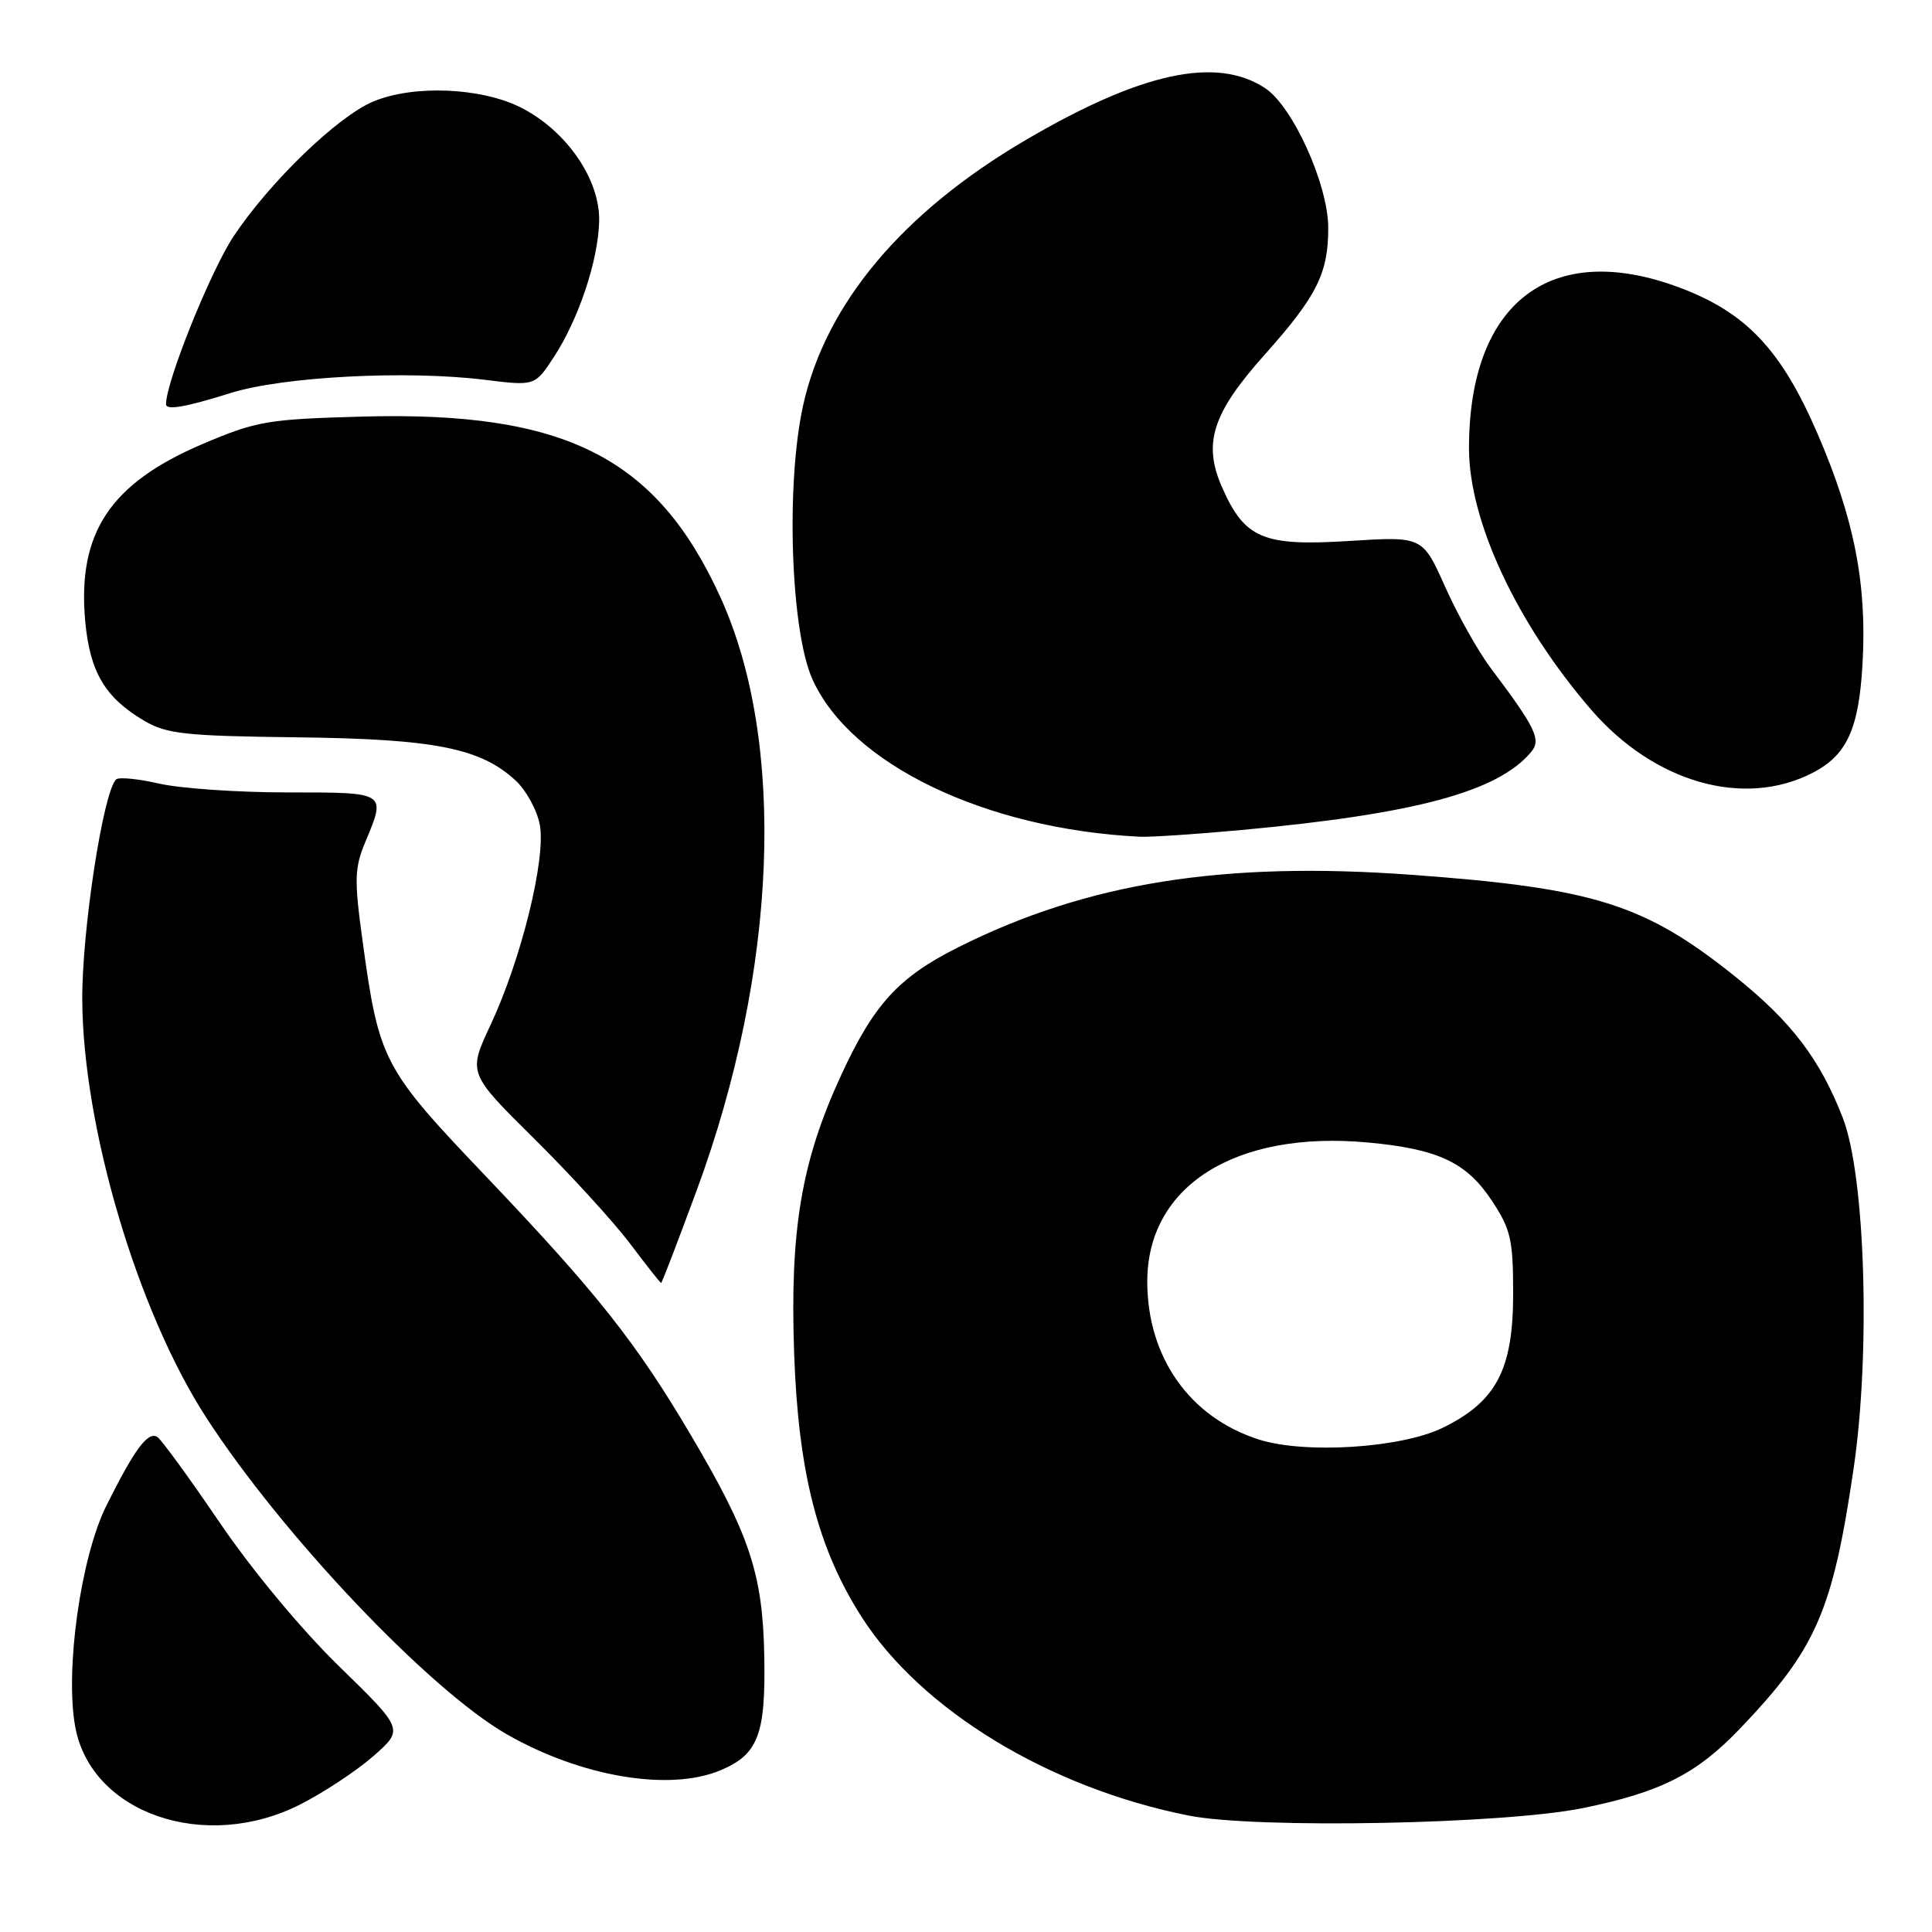 <?xml version="1.0" encoding="UTF-8" standalone="no"?>
<!DOCTYPE svg PUBLIC "-//W3C//DTD SVG 1.1//EN" "http://www.w3.org/Graphics/SVG/1.1/DTD/svg11.dtd" >
<svg xmlns="http://www.w3.org/2000/svg" xmlns:xlink="http://www.w3.org/1999/xlink" version="1.1" viewBox="0 0 256 256">
 <g >
 <path fill="currentColor"
d=" M 39.78 239.10 C 42.93 237.50 47.30 234.61 49.50 232.67 C 53.50 229.15 53.50 229.15 44.96 220.82 C 39.97 215.97 33.37 208.02 29.11 201.75 C 25.09 195.84 21.37 190.73 20.84 190.40 C 19.60 189.63 17.84 192.00 14.10 199.50 C 10.70 206.32 8.59 221.29 9.97 228.82 C 12.07 240.29 27.17 245.50 39.78 239.10 Z  M 209.74 239.58 C 220.01 237.49 224.78 235.08 230.50 229.11 C 240.65 218.51 242.82 213.56 245.61 194.62 C 247.88 179.19 247.16 155.80 244.18 148.12 C 241.17 140.37 237.40 135.41 230.01 129.47 C 217.95 119.79 211.29 117.69 187.10 115.92 C 162.02 114.08 143.96 116.98 126.89 125.56 C 119.04 129.51 115.78 133.08 111.44 142.50 C 106.18 153.90 104.65 162.99 105.23 179.40 C 105.79 195.14 108.36 205.16 114.16 214.24 C 122.07 226.60 139.03 236.91 157.50 240.57 C 166.44 242.35 199.25 241.72 209.74 239.58 Z  M 95.45 234.58 C 100.46 232.49 101.47 229.86 101.27 219.42 C 101.07 208.57 99.34 203.36 91.59 190.24 C 84.28 177.86 79.10 171.33 64.47 155.96 C 50.67 141.49 50.22 140.61 48.01 124.44 C 46.93 116.59 46.98 114.98 48.39 111.61 C 51.18 104.92 51.31 105.00 38.08 105.00 C 31.52 105.00 23.87 104.47 21.08 103.83 C 18.29 103.19 15.73 102.94 15.38 103.28 C 13.66 105.00 10.85 123.33 10.90 132.50 C 11.00 149.41 18.22 173.76 27.30 187.79 C 37.38 203.37 56.88 223.92 67.15 229.80 C 77.00 235.44 88.68 237.41 95.45 234.58 Z  M 92.32 157.72 C 103.05 128.59 104.24 98.32 95.42 79.05 C 86.96 60.56 74.83 54.46 48.00 55.20 C 35.38 55.55 34.00 55.79 26.78 58.86 C 14.57 64.08 10.24 70.64 11.29 82.30 C 11.91 89.05 13.91 92.44 19.10 95.50 C 22.09 97.26 24.52 97.52 39.34 97.70 C 57.60 97.91 63.68 99.12 68.34 103.44 C 69.73 104.73 71.17 107.37 71.53 109.30 C 72.36 113.76 69.08 127.10 65.00 135.81 C 62.01 142.20 62.01 142.20 70.76 150.86 C 75.57 155.62 81.28 161.87 83.46 164.75 C 85.63 167.64 87.50 170.00 87.60 170.00 C 87.71 170.00 89.83 164.47 92.32 157.72 Z  M 164.50 109.98 C 187.58 107.85 198.52 104.90 202.90 99.62 C 204.24 98.00 203.50 96.46 197.51 88.50 C 195.85 86.29 193.15 81.47 191.50 77.78 C 188.50 71.07 188.50 71.07 178.80 71.68 C 167.37 72.40 164.94 71.38 161.94 64.59 C 159.36 58.77 160.63 54.79 167.50 47.08 C 174.48 39.27 176.00 36.25 176.00 30.21 C 176.00 24.47 171.30 14.08 167.62 11.67 C 161.15 7.43 151.20 9.59 135.90 18.56 C 119.60 28.12 109.42 40.24 106.43 53.66 C 104.11 64.08 104.76 83.58 107.65 90.00 C 112.70 101.26 130.53 109.84 151.00 110.87 C 152.38 110.94 158.45 110.54 164.50 109.98 Z  M 240.21 102.39 C 244.71 100.06 246.30 96.61 246.79 88.03 C 247.40 77.46 245.73 68.83 240.86 57.53 C 236.04 46.35 231.39 41.41 222.53 38.10 C 205.52 31.73 194.63 40.06 194.65 59.43 C 194.66 69.08 200.99 82.63 210.82 94.02 C 219.18 103.71 231.09 107.11 240.21 102.39 Z  M 30.55 52.08 C 37.48 49.90 53.84 49.05 64.19 50.32 C 70.88 51.15 70.88 51.15 73.38 47.32 C 76.66 42.32 79.26 34.55 79.39 29.34 C 79.54 23.80 75.07 17.31 69.02 14.25 C 63.76 11.59 54.80 11.22 49.46 13.45 C 44.75 15.42 35.79 24.06 30.98 31.27 C 27.93 35.83 22.00 50.56 22.00 53.55 C 22.00 54.40 24.52 53.97 30.55 52.08 Z  M 166.73 190.72 C 157.64 187.78 152.06 179.88 152.02 169.90 C 151.97 157.15 163.68 149.75 181.30 151.39 C 190.56 152.25 194.33 154.02 197.68 159.10 C 200.19 162.89 200.50 164.26 200.50 171.43 C 200.50 181.47 198.28 185.70 191.21 189.17 C 185.67 191.89 172.84 192.70 166.73 190.72 Z "/>
</g>
</svg>